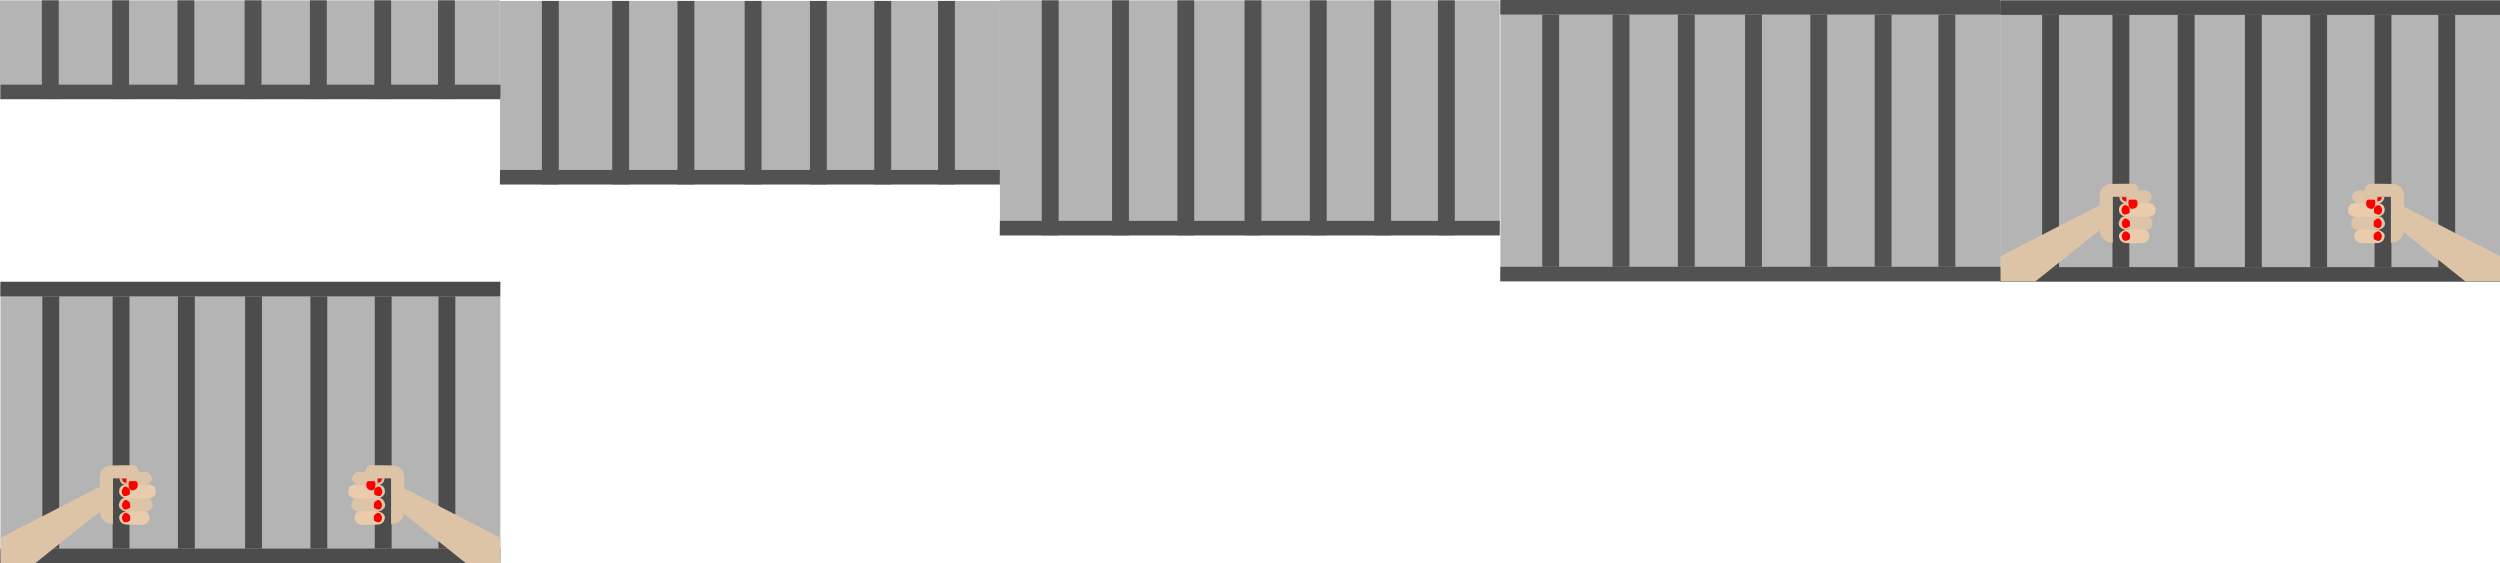 <svg xmlns="http://www.w3.org/2000/svg" xmlns:xlink="http://www.w3.org/1999/xlink" width="8002" height="1802" viewBox="0 0 8002 1802">
  <defs>
    <style>
      .cls-1 {
        fill: #525252;
      }

      .cls-2 {
        fill: #444;
        opacity: 0.4;
      }

      .cls-3 {
        fill: #ddc4a7;
      }

      .cls-4 {
        fill: #eaccad;
      }

      .cls-5 {
        fill: red;
      }

      .cls-6 {
        fill: none;
      }
    </style>
    <symbol id="t4" data-name="t4" viewBox="0 0 1602 900">
      <g id="Baggrund1_copy_4" data-name="Baggrund1 copy 4">
        <rect class="cls-2" width="1600" height="316"/>
      </g>
      <g id="tremmer_copy_4" data-name="tremmer copy 4">
        <rect class="cls-1" x="359" width="54" height="316"/>
        <rect class="cls-1" x="568" width="54" height="316"/>
        <rect class="cls-1" x="134" width="54" height="316"/>
        <rect class="cls-1" x="1198" width="54" height="316"/>
        <polyline class="cls-1" points="1.5 316.5 1601.5 316.5 1602 270 2 270"/>
        <rect class="cls-1" x="992" width="54" height="316"/>
        <rect class="cls-1" x="783" width="54" height="316"/>
        <rect class="cls-1" x="1402" width="54" height="316"/>
      </g>
      <rect id="baggrund2" class="cls-6" width="1600" height="900"/>
    </symbol>
    <symbol id="t3" data-name="t3" viewBox="0 0 1600.5 900">
      <g id="Baggrund1_copy_3" data-name="Baggrund1 copy 3">
        <rect class="cls-2" x="0.5" width="1600" height="587"/>
      </g>
      <g id="tremmer_copy_3" data-name="tremmer copy 3">
        <rect class="cls-1" x="359.5" width="54" height="587"/>
        <rect class="cls-1" x="568.5" width="54" height="587"/>
        <rect class="cls-1" x="134.5" width="54" height="587"/>
        <rect class="cls-1" x="1198.5" width="54" height="587"/>
        <polyline class="cls-1" points="0 587.5 1600 587.5 1600.5 541 0.5 541"/>
        <rect class="cls-1" x="992.5" width="54" height="587"/>
        <rect class="cls-1" x="783.5" width="54" height="587"/>
        <rect class="cls-1" x="1402.5" width="54" height="587"/>
      </g>
      <rect id="baggrund2-2" data-name="baggrund2" class="cls-6" x="0.5" width="1600" height="900"/>
    </symbol>
    <symbol id="t2" data-name="t2" viewBox="0 0 1600.5 900">
      <g id="Baggrund1_copy_2" data-name="Baggrund1 copy 2">
        <rect class="cls-2" x="0.5" width="1600" height="752"/>
      </g>
      <g id="tremmer_copy_2" data-name="tremmer copy 2">
        <rect class="cls-1" x="359.5" width="54" height="752"/>
        <rect class="cls-1" x="568.5" width="54" height="752"/>
        <rect class="cls-1" x="134.5" width="54" height="752"/>
        <rect class="cls-1" x="1198.5" width="54" height="752"/>
        <polyline class="cls-1" points="0 752.5 1600 752.5 1600.5 706 0.5 706"/>
        <rect class="cls-1" x="992.5" width="54" height="752"/>
        <rect class="cls-1" x="783.5" width="54" height="752"/>
        <rect class="cls-1" x="1402.5" width="54" height="752"/>
      </g>
      <rect id="baggrund2-3" data-name="baggrund2" class="cls-6" x="0.5" width="1600" height="900"/>
    </symbol>
    <symbol id="t1" data-name="t1" viewBox="0 0 1600.5 900.5">
      <g id="Baggrund1_copy" data-name="Baggrund1 copy">
        <rect class="cls-2" x="0.5" width="1600" height="900"/>
      </g>
      <g id="tremmer_copy" data-name="tremmer copy">
        <polyline class="cls-1" points="0.5 0 1600.5 0 1600 46.5 0 46.5"/>
        <rect class="cls-1" x="359.5" y="46.5" width="54" height="807.5"/>
        <rect class="cls-1" x="568.5" y="46.5" width="54" height="807.5"/>
        <rect class="cls-1" x="134.5" y="46.5" width="54" height="807.5"/>
        <rect class="cls-1" x="1198.5" y="46.5" width="54" height="807.5"/>
        <polyline class="cls-1" points="0 900.5 1600 900.5 1600.5 854 0.5 854"/>
        <rect class="cls-1" x="992.5" y="46.5" width="54" height="807.5"/>
        <rect class="cls-1" x="783.5" y="46.5" width="54" height="807.5"/>
        <rect class="cls-1" x="1402.5" y="46.5" width="54" height="807.5"/>
      </g>
      <rect id="baggrund2-4" data-name="baggrund2" class="cls-6" x="0.5" width="1600" height="900"/>
    </symbol>
    <symbol id="dame" data-name="dame" viewBox="0 0 1600.5 900.5">
      <g id="tremmer">
        <rect class="cls-1" x="359.5" y="46.5" width="54" height="807.5"/>
        <rect class="cls-1" x="568.5" y="46.5" width="54" height="807.5"/>
        <rect class="cls-1" x="1402.5" y="46.5" width="54" height="807.5"/>
        <rect class="cls-1" x="1198.5" y="46.5" width="54" height="807.5"/>
        <rect class="cls-1" x="992.5" y="46.5" width="54" height="807.5"/>
        <rect class="cls-1" x="783.5" y="46.5" width="54" height="807.5"/>
        <rect class="cls-1" x="134.5" y="46.5" width="54" height="807.5"/>
        <polyline class="cls-1" points="0 900.5 1600 900.5 1600.5 854 0.5 854"/>
        <polyline class="cls-1" points="0.5 0 1600.5 0 1600 46.5 0 46.5"/>
      </g>
      <g id="baggrund1">
        <rect class="cls-2" x="0.5" width="1600" height="900"/>
      </g>
      <g>
        <path class="cls-3" d="M442.5,609h27s12,2,16,20c0,0,0,10-14,20h-29Z"/>
        <path class="cls-3" d="M404.5,629h-23s0,22,23,21Z"/>
        <path class="cls-3" d="M468.5,691s18,3,19,21c0,0,3,20-19,23h-66s-24-3-23-22c0,0,3-22,21-22"/>
        <path class="cls-4" d="M444.5,649h35s19,3,18,22c0,0,4,14-17,22h-79s-22-5-21-22c0,0-2-18,19-22Z"/>
        <path class="cls-4" d="M402.5,734s-24,7-22,21c0,0,0,20,22,22s57,0,57,0,17-4,18-21-15-22-15-22Z"/>
        <path class="cls-3" d="M404.5,629v29s2,10,18,13c0,0,10,0,18-11,0,0,4-6,3-7s0-47,0-47-4-16-12-18-79,0-79,0-34,0-34,41V735s-1,39,42,41V629Z"/>
        <path class="cls-5" d="M424.5,638h10s7,3,5,16-15,13-15,13-3,4-12-6c0,0-6-23,3-23Z"/>
        <path class="cls-5" d="M389.5,630h14v13S390.5,645,389.5,630Z"/>
        <path class="cls-5" d="M415.5,756v-7s-17-24-26,4c0,0-1,29,26,11Z"/>
        <path class="cls-5" d="M415.5,715v-7s-17-24-26,4c0,0-1,29,26,11Z"/>
        <path class="cls-5" d="M414.5,672v-7s-17-24-26,4c0,0-1,29,26,11Z"/>
      </g>
      <g>
        <path class="cls-3" d="M1168.8,609h-27s-12,2-16,20c0,0,0,10,14,20h29Z"/>
        <path class="cls-3" d="M1206.8,629h23s0,22-23,21Z"/>
        <path class="cls-3" d="M1142.8,691s-18,3-19,21c0,0-3,20,19,23h66s24-3,23-22c0,0-3-22-21-22"/>
        <path class="cls-4" d="M1166.8,649h-35s-19,3-18,22c0,0-4,14,17,22h79s22-5,21-22c0,0,2-18-19-22Z"/>
        <path class="cls-4" d="M1208.8,734s24,7,22,21c0,0,0,20-22,22s-57,0-57,0-17-4-18-21,15-22,15-22Z"/>
        <path class="cls-3" d="M1206.8,629v29s-2,10-18,13c0,0-10,0-18-11,0,0-4-6-3-7s0-47,0-47,4-16,12-18,79,0,79,0,34,0,34,41V735s1,39-42,41V629Z"/>
        <path class="cls-5" d="M1186.8,638h-10s-7,3-5,16,15,13,15,13,3,4,12-6c0,0,6-23-3-23Z"/>
        <path class="cls-5" d="M1221.8,630h-14v13S1220.8,645,1221.8,630Z"/>
        <path class="cls-5" d="M1195.8,756v-7s17-24,26,4c0,0,1,29-26,11Z"/>
        <path class="cls-5" d="M1195.8,715v-7s17-24,26,4c0,0,1,29-26,11Z"/>
        <path class="cls-5" d="M1196.8,672v-7s17-24,26,4c0,0,1,29-26,11Z"/>
      </g>
      <polygon class="cls-3" points="319.5 655.43 1.5 819 1.5 900 112.5 900 319.5 735 319.5 655.43"/>
      <polygon class="cls-3" points="1282.5 655.43 1600.5 819 1600.5 900 1489.5 900 1282.5 735 1282.5 655.43"/>
      <rect id="baggrund2-5" data-name="baggrund2" class="cls-6" x="0.5" width="1600" height="900"/>
    </symbol>
  </defs>
  <title>Asset 7</title>
  <g id="Layer_2" data-name="Layer 2">
    <g id="mand5">
      <g>
        <use width="1602" height="900" transform="translate(0 1)" xlink:href="#t4"/>
        <use width="1600.5" height="900" transform="translate(1600 3)" xlink:href="#t3"/>
        <use width="1600.5" height="900" transform="translate(3200 1)" xlink:href="#t2"/>
        <use width="1600.5" height="900.5" transform="translate(4802)" xlink:href="#t1"/>
        <use width="1600.5" height="900.5" transform="translate(6402 1)" xlink:href="#dame"/>
        <use width="1600.5" height="900.5" transform="translate(1 902)" xlink:href="#dame"/>
      </g>
    </g>
  </g>
</svg>
